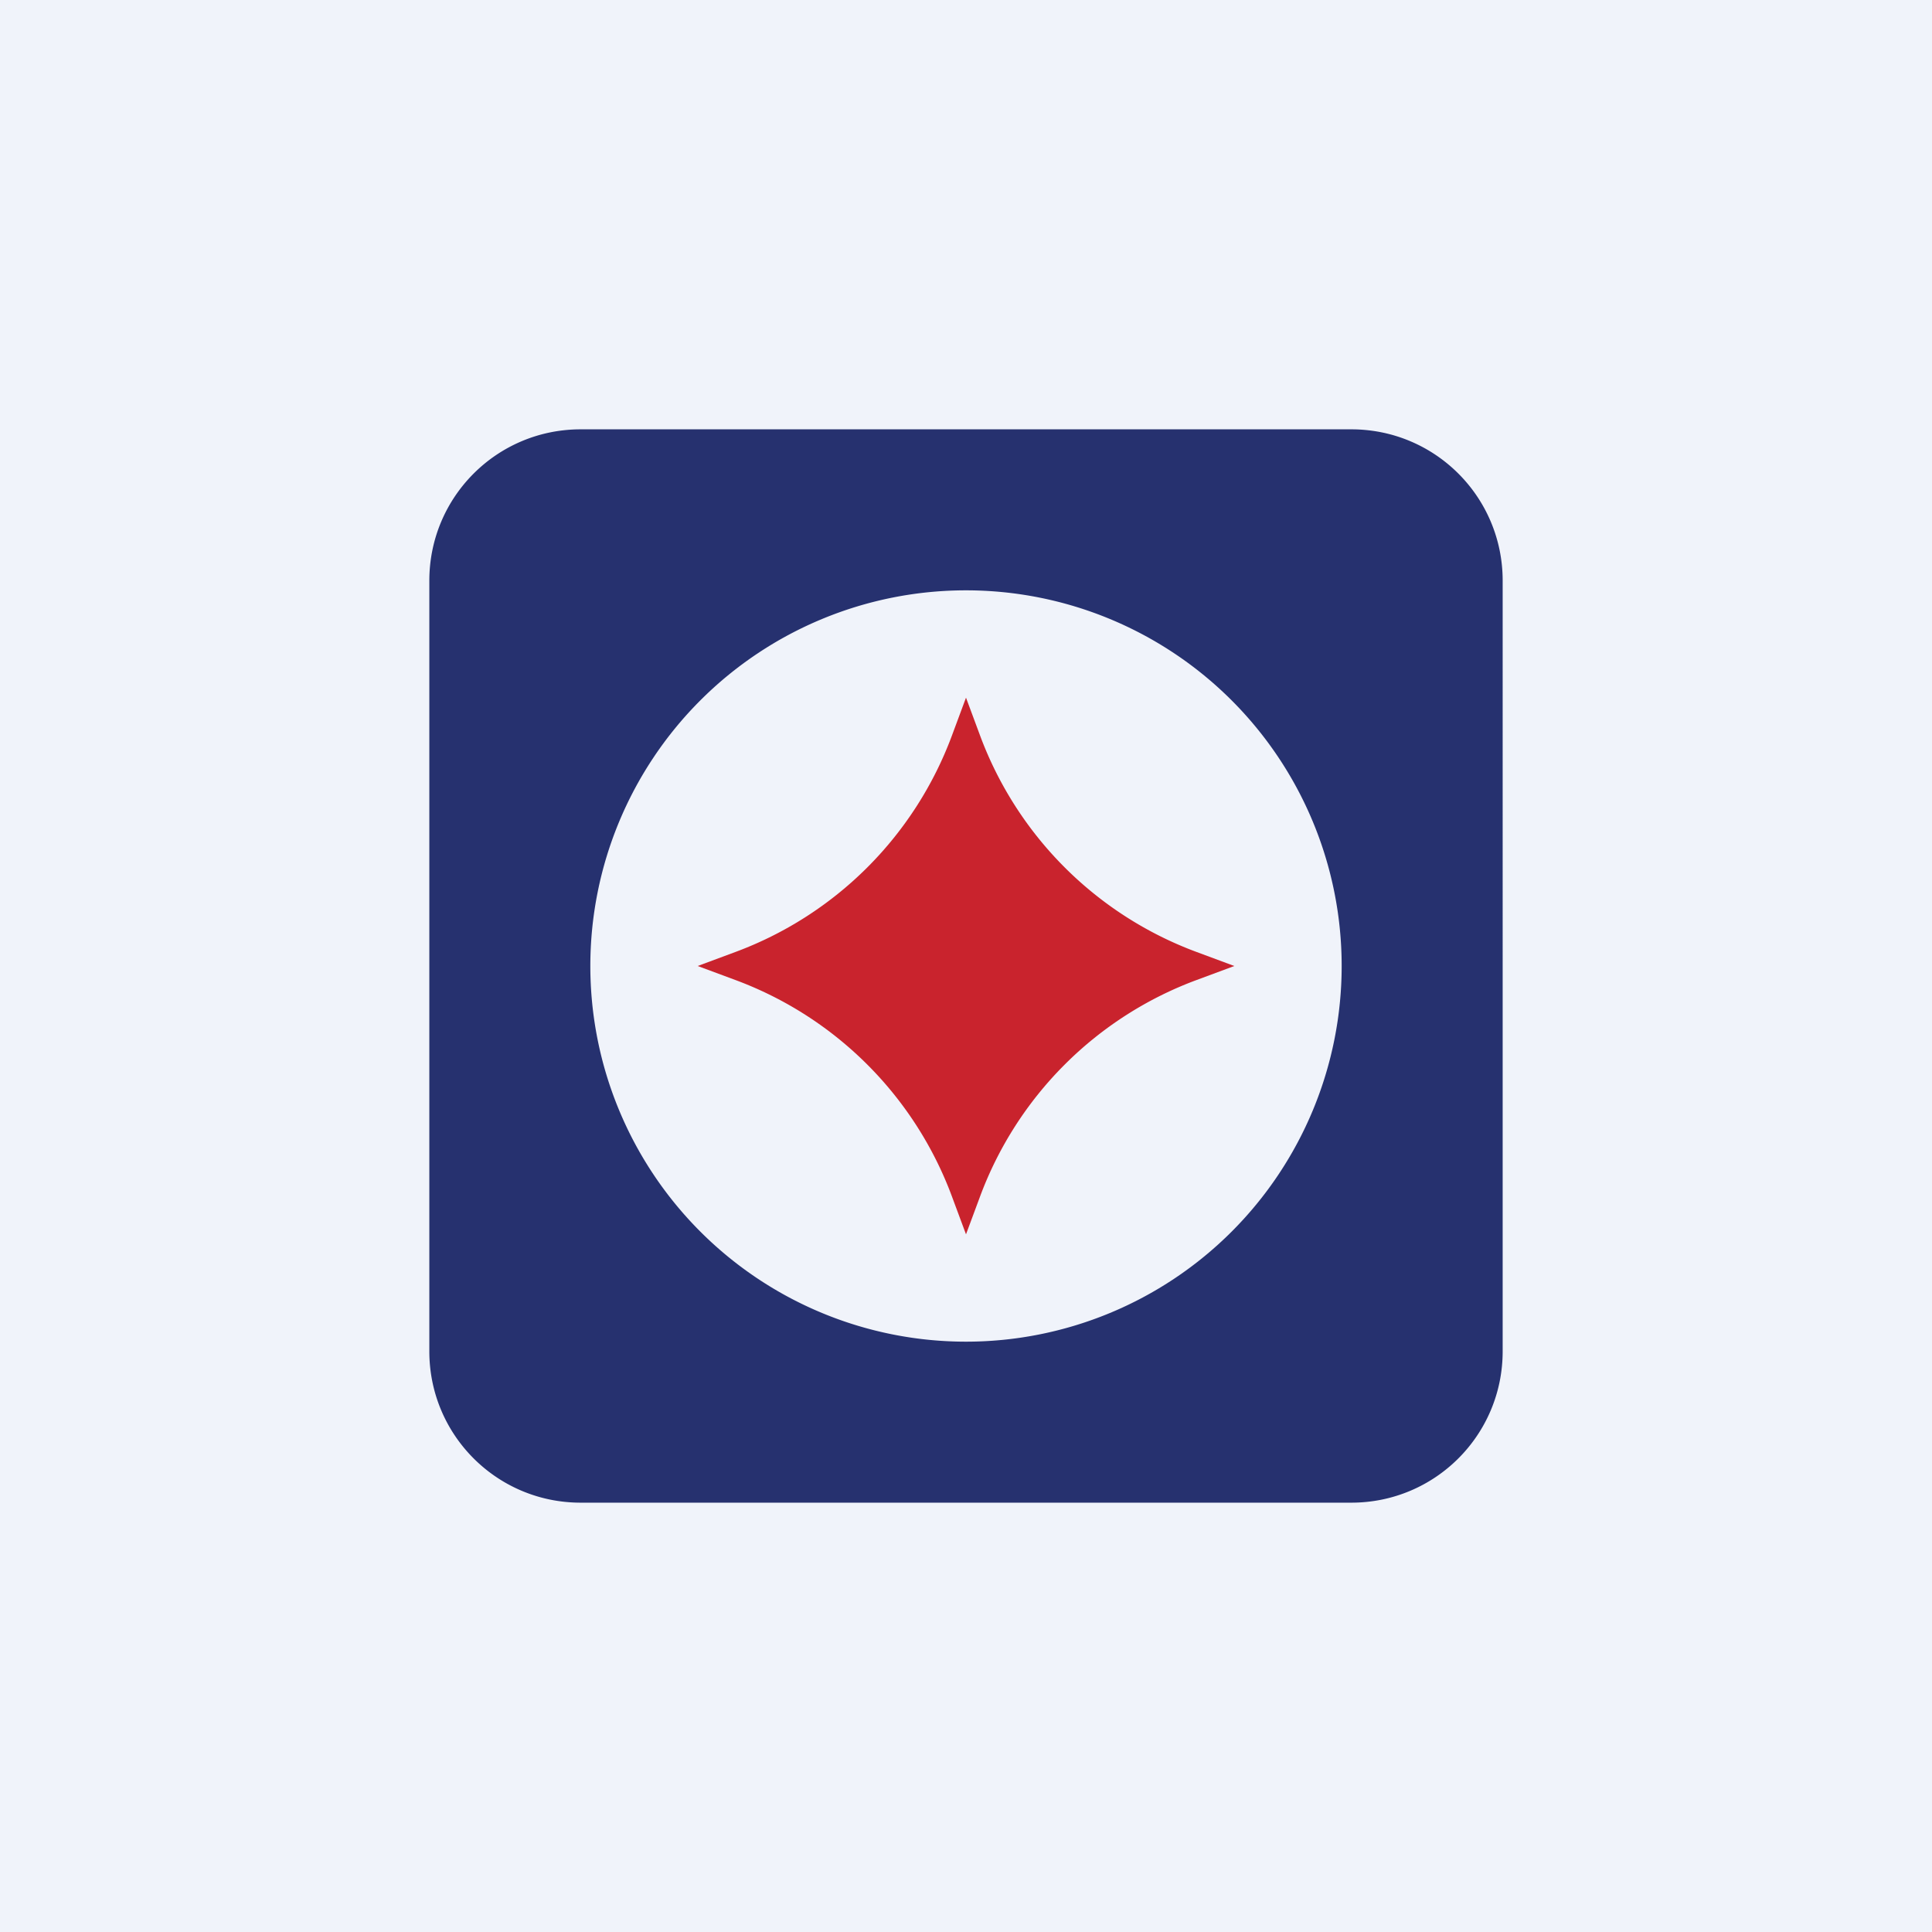 <!-- by TradingView --><svg width="18" height="18" viewBox="0 0 18 18" xmlns="http://www.w3.org/2000/svg"><path fill="#F0F3FA" d="M0 0h18v18H0z"/><path fill-rule="evenodd" d="M5.41 4C4.63 4 4 4.63 4 5.41v7.18c0 .78.63 1.41 1.41 1.41h7.18c.78 0 1.41-.63 1.41-1.41V5.41C14 4.63 13.37 4 12.59 4H5.41ZM9 12.5a3.5 3.5 0 1 0 0-7 3.5 3.5 0 0 0 0 7Z" fill="#26316F"/><path d="m9 6.5.13.35a3.42 3.42 0 0 0 2.02 2.02l.35.13-.35.13a3.42 3.42 0 0 0-2.02 2.02L9 11.5l-.13-.35a3.42 3.42 0 0 0-2.02-2.02L6.5 9l.35-.13a3.42 3.42 0 0 0 2.02-2.02L9 6.5Z" fill="#C9232D"/></svg>